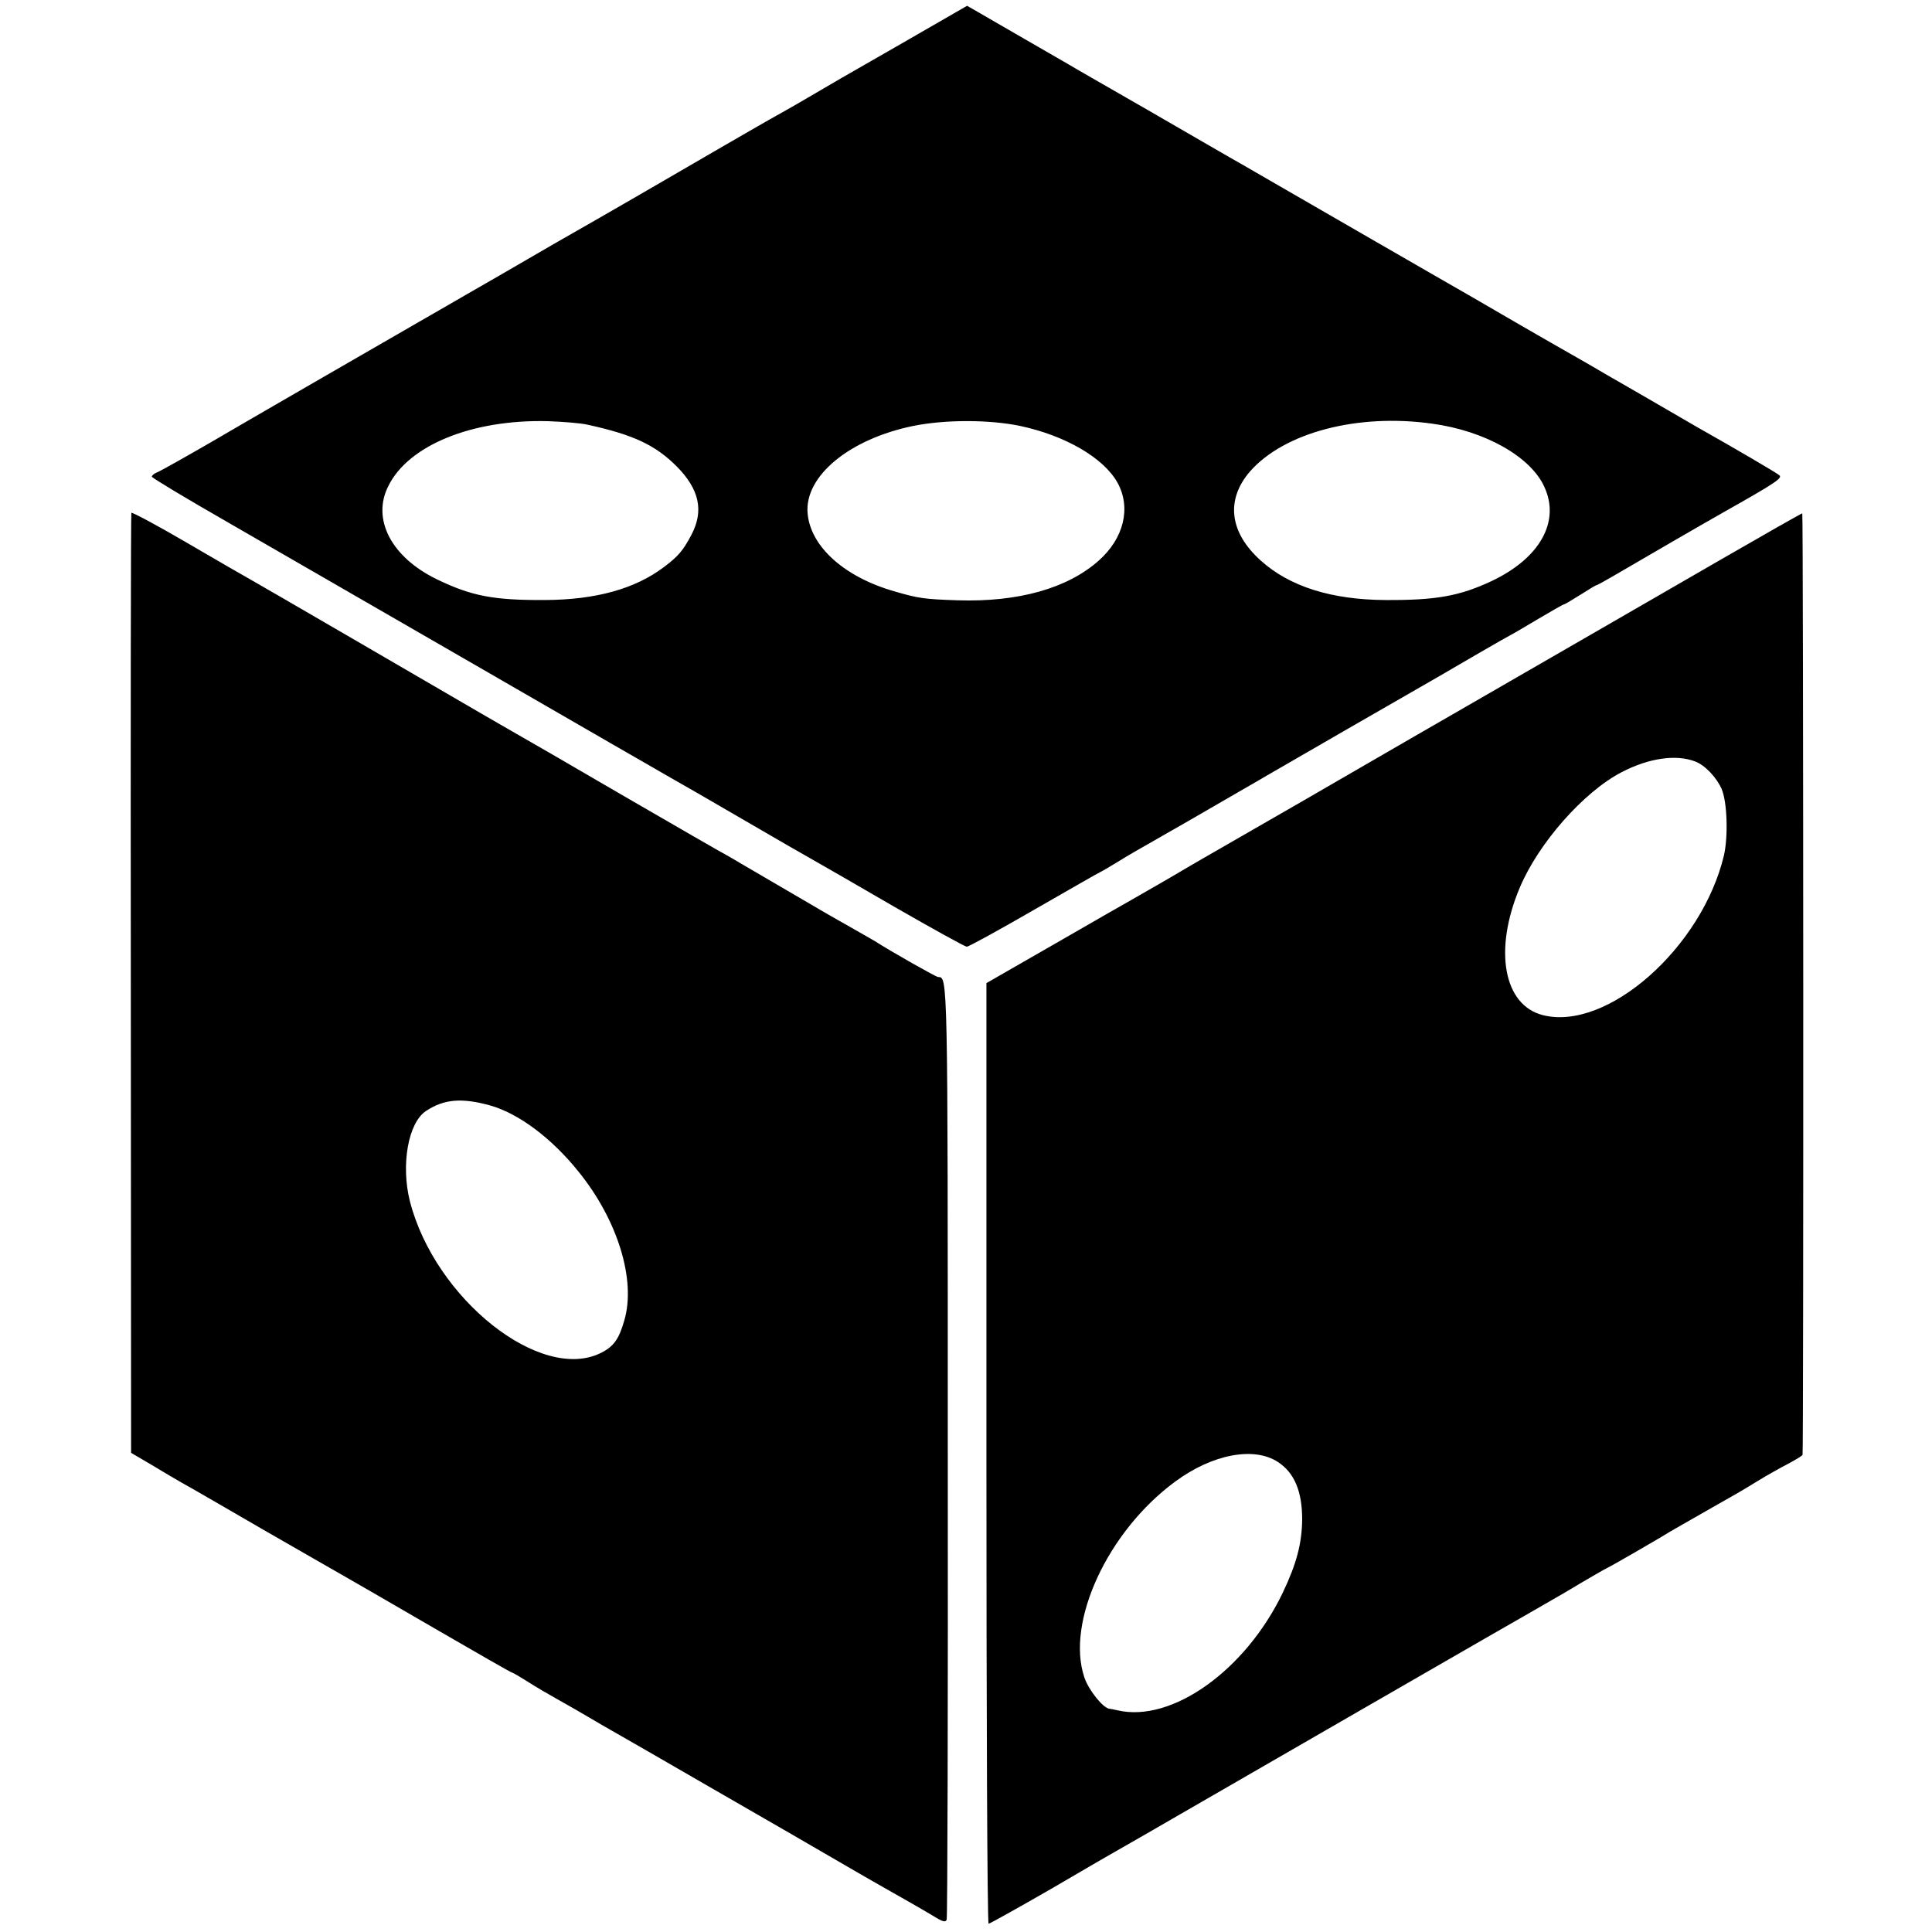 <?xml version="1.0" standalone="no"?>
<!DOCTYPE svg PUBLIC "-//W3C//DTD SVG 20010904//EN"
 "http://www.w3.org/TR/2001/REC-SVG-20010904/DTD/svg10.dtd">
<svg version="1.0" xmlns="http://www.w3.org/2000/svg"
 width="700pt" height="700pt" viewBox="0 0 700 700"
 preserveAspectRatio="xMidYMid meet">
<g transform="translate(0,700) scale(0.1,-0.1)"
fill="#000000" stroke="none">
<path d="M3294 6858 c-115 -66 -225 -129 -244 -140 -19 -11 -75 -44 -125 -73
-49 -29 -110 -63 -135 -77 -25 -14 -99 -57 -165 -95 -234 -136 -413 -240 -615
-355 -19 -11 -64 -37 -100 -58 -36 -21 -81 -47 -100 -58 -19 -11 -73 -42 -120
-69 -47 -27 -105 -61 -130 -75 -49 -28 -735 -424 -790 -457 -90 -52 -187 -107
-202 -113 -10 -4 -18 -11 -18 -15 0 -4 123 -78 273 -164 149 -86 562 -324 917
-529 355 -205 665 -384 690 -398 25 -14 142 -81 260 -150 118 -69 235 -136
260 -150 25 -14 157 -90 293 -169 136 -78 253 -143 260 -143 7 0 118 61 246
135 129 74 235 135 237 135 1 0 31 17 65 38 35 22 84 50 109 64 25 14 90 52
145 83 55 32 138 80 185 107 47 27 92 53 100 58 13 8 525 303 623 359 17 10
83 48 146 85 62 36 115 66 116 66 1 0 44 25 94 55 51 30 94 55 97 55 3 0 30
16 60 35 30 19 56 35 59 35 2 0 28 14 57 31 61 36 356 207 408 236 183 103
209 121 197 131 -10 9 -159 96 -297 174 -19 11 -64 37 -100 58 -36 21 -81 47
-100 58 -19 11 -75 43 -125 72 -49 29 -110 64 -135 78 -25 14 -112 64 -195
112 -82 48 -224 130 -315 182 -91 52 -284 164 -430 248 -146 84 -278 161 -295
170 -16 9 -149 86 -294 170 -146 84 -279 160 -295 170 -17 10 -87 50 -156 90
-69 40 -143 83 -166 96 l-40 23 -210 -121z m-1164 -1397 c164 -36 244 -73 322
-151 82 -83 99 -161 53 -248 -30 -57 -48 -78 -100 -117 -105 -79 -247 -118
-430 -119 -186 -1 -266 14 -392 75 -165 80 -237 218 -176 338 73 148 304 242
578 235 55 -2 120 -7 145 -13z m1565 -4 c165 -35 304 -116 354 -206 50 -91 23
-202 -69 -283 -113 -100 -291 -150 -510 -143 -121 4 -142 7 -228 32 -183 52
-306 163 -316 284 -11 135 153 269 384 316 115 23 273 23 385 0z m1494 8 c191
-26 356 -119 406 -228 59 -126 -15 -259 -190 -342 -117 -55 -203 -70 -385 -69
-196 1 -348 49 -452 143 -114 102 -128 221 -38 324 124 140 389 210 659 172z"/>
<path d="M476 5142 c-2 -4 -3 -772 -2 -1707 l1 -1699 75 -44 c41 -25 91 -54
110 -65 19 -10 152 -87 295 -170 143 -82 280 -161 305 -175 25 -14 168 -97
318 -184 150 -87 274 -158 277 -158 3 0 28 -15 57 -33 29 -19 78 -47 108 -64
30 -17 80 -45 110 -63 30 -18 75 -44 100 -58 25 -14 176 -101 335 -193 331
-191 306 -176 507 -293 84 -49 178 -102 208 -119 30 -17 75 -43 100 -58 35
-22 46 -25 50 -14 3 8 5 772 4 1699 0 1728 0 1716 -35 1716 -7 0 -170 92 -229
130 -8 5 -42 24 -75 43 -33 19 -76 43 -95 54 -43 25 -274 160 -315 184 -16 10
-41 24 -55 32 -14 7 -180 103 -370 213 -190 111 -365 212 -390 226 -25 14 -83
48 -130 75 -156 91 -784 456 -825 479 -22 12 -129 74 -237 137 -109 64 -200
112 -202 109z m1299 -2147 c104 -29 224 -119 321 -240 142 -175 209 -393 166
-539 -19 -67 -38 -94 -83 -117 -218 -111 -603 194 -694 549 -33 132 -6 285 59
327 65 43 129 48 231 20z"/>
<path d="M6220 4964 c-280 -162 -513 -296 -920 -531 -85 -49 -245 -141 -355
-205 -235 -136 -231 -134 -461 -266 -99 -57 -186 -107 -194 -112 -19 -12 -132
-77 -181 -105 -20 -11 -149 -85 -286 -164 l-249 -143 0 -1704 c0 -937 3 -1704
8 -1704 4 0 106 57 226 126 119 70 237 138 262 152 25 14 117 67 205 118 286
165 1069 617 1115 643 97 55 266 153 280 161 68 41 153 90 155 90 3 0 194 110
225 130 8 5 58 33 110 63 52 30 111 63 130 74 19 11 58 34 85 51 28 17 74 43
103 58 28 15 53 30 53 33 4 20 3 3411 -1 3411 -3 0 -142 -79 -310 -176z m-78
-723 c35 -13 77 -57 96 -100 20 -47 24 -172 8 -241 -80 -334 -423 -637 -656
-578 -142 36 -179 235 -84 461 68 162 231 347 369 419 98 51 197 66 267 39z
m-1512 -2538 c60 -39 88 -107 88 -208 -1 -87 -20 -160 -70 -265 -135 -282
-402 -472 -598 -427 -14 3 -28 6 -31 6 -23 3 -75 68 -90 113 -68 200 84 530
329 710 134 99 285 128 372 71z"/>
</g>
</svg>
